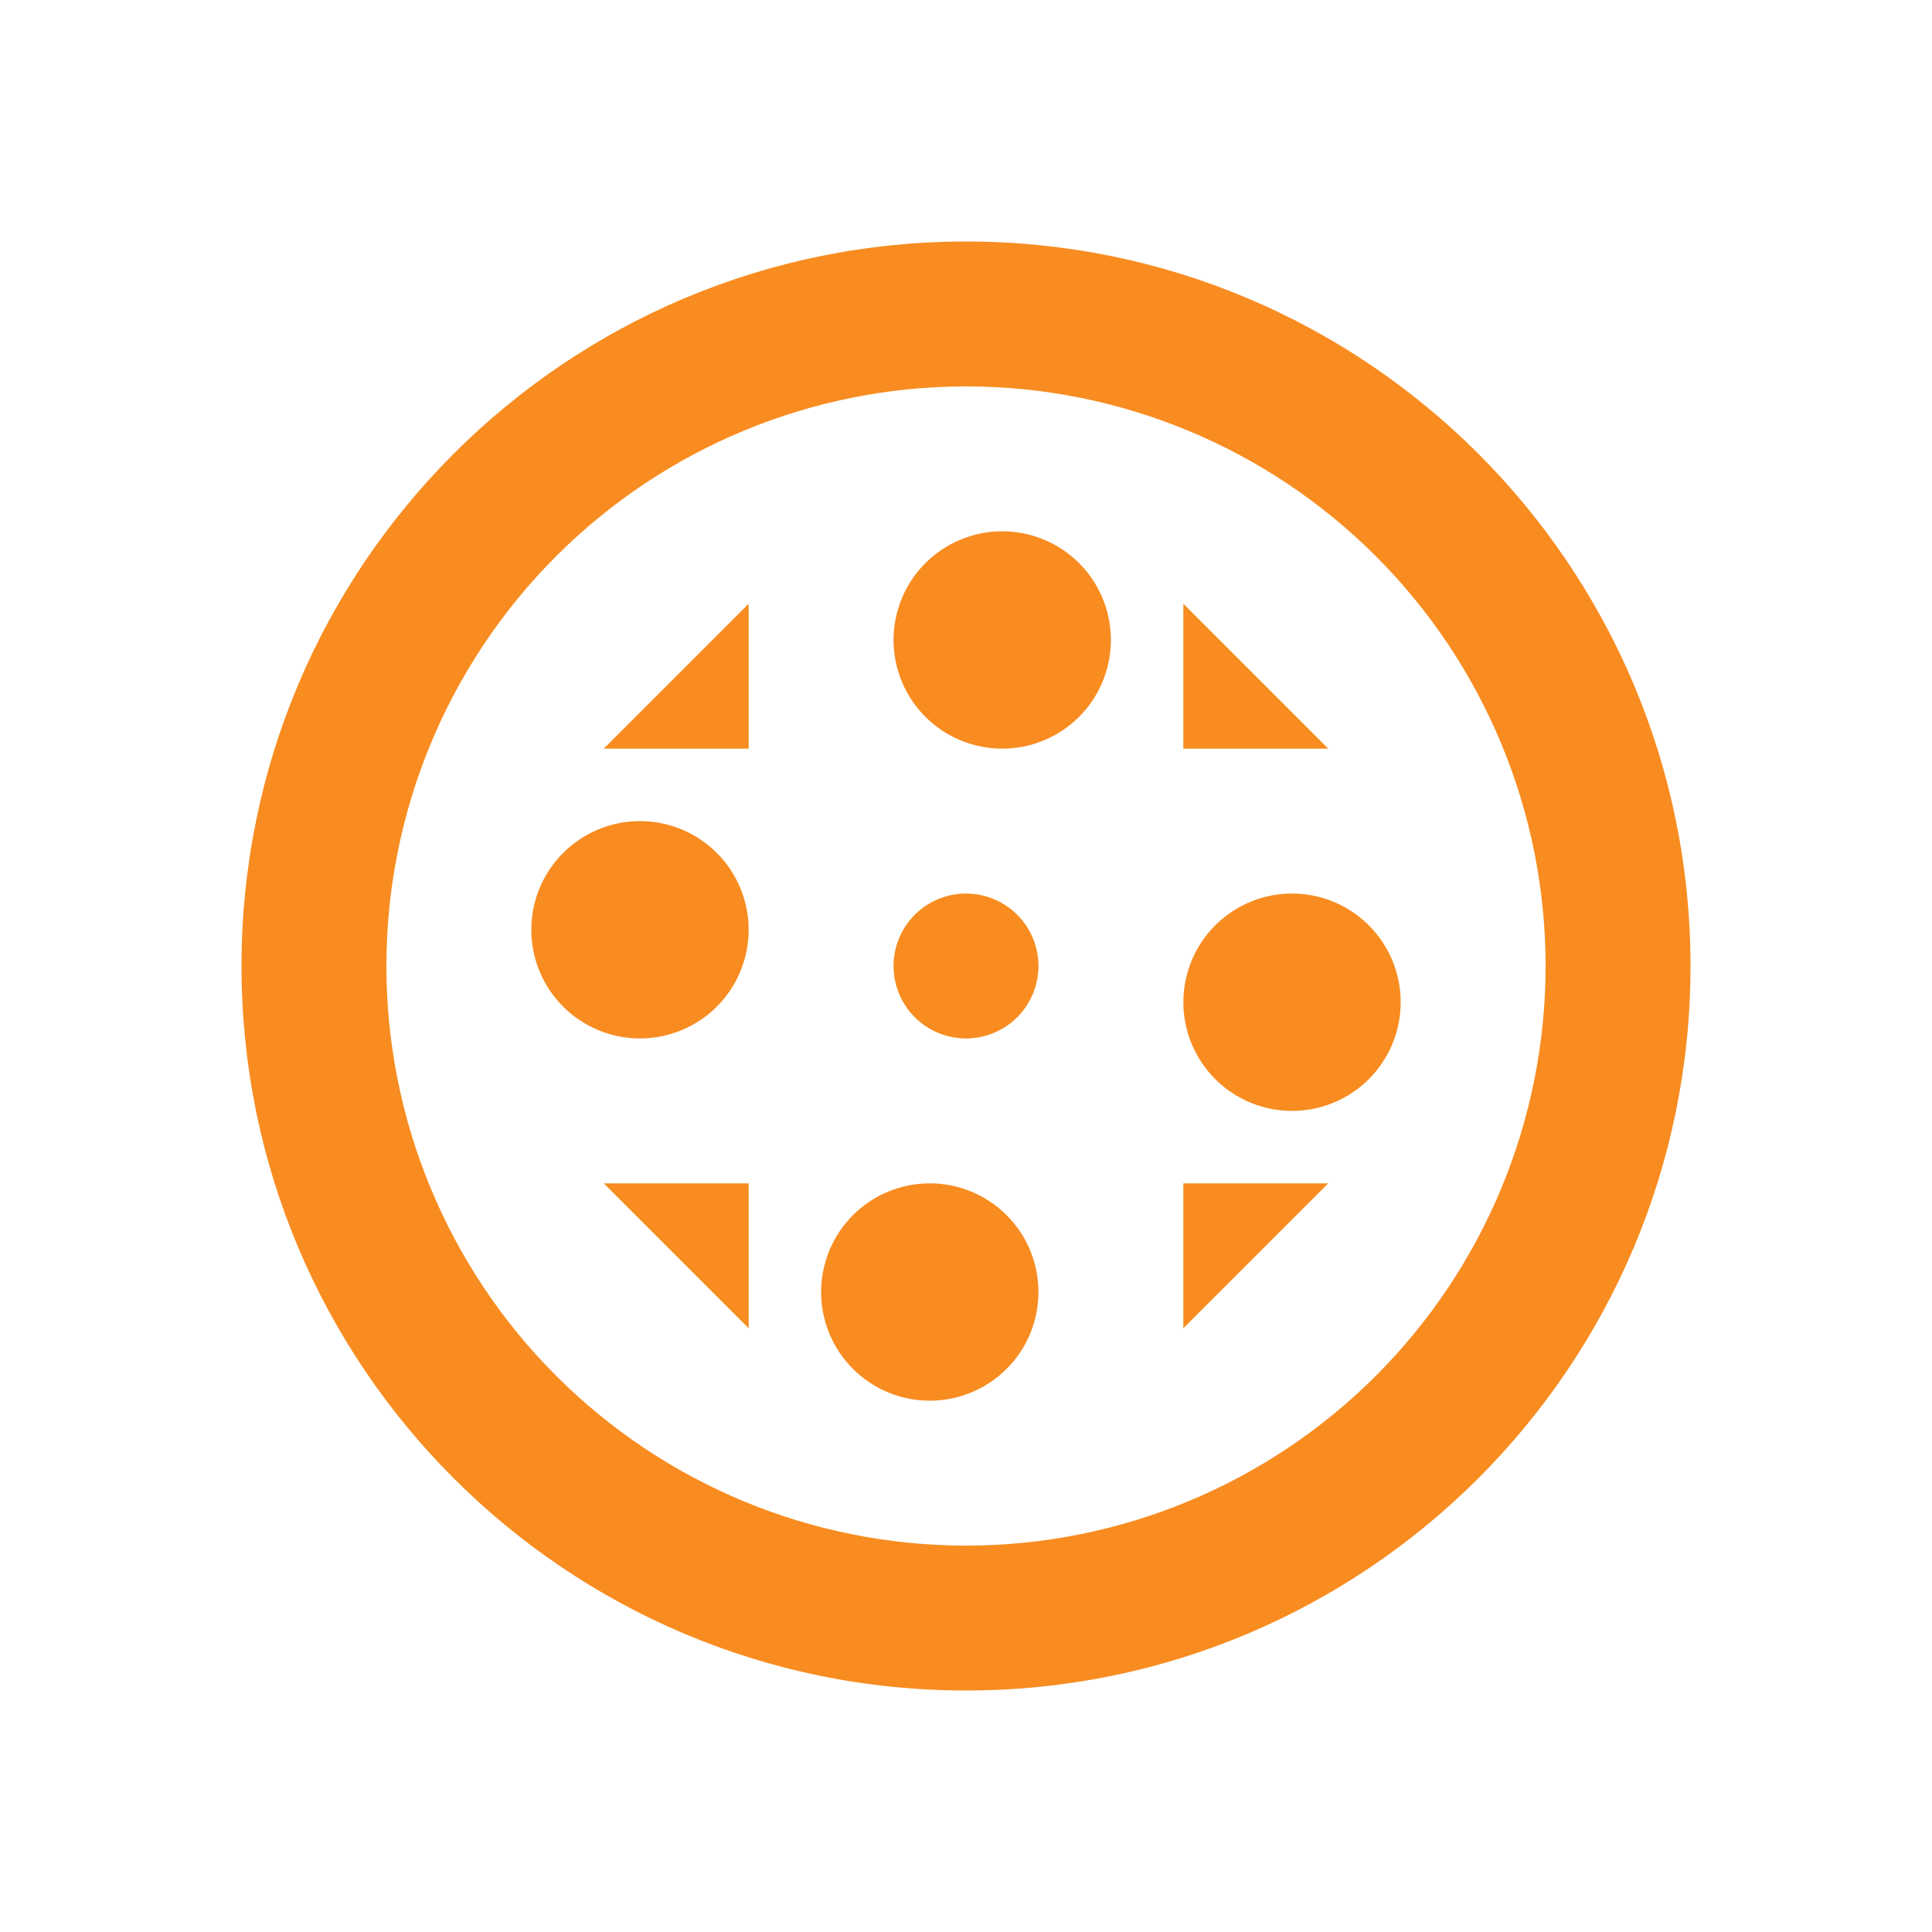 <svg width="40" height="40" viewBox="0 0 40 40" fill="none" xmlns="http://www.w3.org/2000/svg">
<path fill-rule="evenodd" clip-rule="evenodd" d="M20 35C11.716 35 5 28.285 5 20C5 11.716 11.716 5 20 5C28.285 5 35 11.716 35 20C35 28.285 28.285 35 20 35ZM20 32C23.183 32 26.235 30.736 28.485 28.485C30.736 26.235 32 23.183 32 20C32 16.817 30.736 13.765 28.485 11.515C26.235 9.264 23.183 8 20 8C16.817 8 13.765 9.264 11.515 11.515C9.264 13.765 8 16.817 8 20C8 23.183 9.264 26.235 11.515 28.485C13.765 30.736 16.817 32 20 32ZM12.5 24.5H15.5V27.5L12.5 24.5ZM27.5 24.5L24.5 27.5V24.5H27.5ZM15.5 12.5V15.5H12.5L15.5 12.5ZM24.5 12.5L27.5 15.5H24.5V12.5ZM20.75 15.5C21.347 15.5 21.919 15.263 22.341 14.841C22.763 14.419 23 13.847 23 13.25C23 12.653 22.763 12.081 22.341 11.659C21.919 11.237 21.347 11 20.75 11C20.153 11 19.581 11.237 19.159 11.659C18.737 12.081 18.5 12.653 18.5 13.25C18.5 13.847 18.737 14.419 19.159 14.841C19.581 15.263 20.153 15.5 20.75 15.5ZM13.25 21.5C13.847 21.5 14.419 21.263 14.841 20.841C15.263 20.419 15.5 19.847 15.5 19.25C15.5 18.653 15.263 18.081 14.841 17.659C14.419 17.237 13.847 17 13.25 17C12.653 17 12.081 17.237 11.659 17.659C11.237 18.081 11 18.653 11 19.25C11 19.847 11.237 20.419 11.659 20.841C12.081 21.263 12.653 21.5 13.25 21.5ZM26.75 23C27.046 23 27.338 22.942 27.611 22.829C27.884 22.716 28.132 22.55 28.341 22.341C28.55 22.132 28.716 21.884 28.829 21.611C28.942 21.338 29 21.046 29 20.75C29 20.454 28.942 20.162 28.829 19.889C28.716 19.616 28.55 19.368 28.341 19.159C28.132 18.95 27.884 18.784 27.611 18.671C27.338 18.558 27.046 18.5 26.75 18.5C26.153 18.5 25.581 18.737 25.159 19.159C24.737 19.581 24.5 20.153 24.5 20.75C24.5 21.347 24.737 21.919 25.159 22.341C25.581 22.763 26.153 23 26.75 23ZM20 21.5C20.398 21.5 20.779 21.342 21.061 21.061C21.342 20.779 21.5 20.398 21.5 20C21.5 19.602 21.342 19.221 21.061 18.939C20.779 18.658 20.398 18.5 20 18.5C19.602 18.5 19.221 18.658 18.939 18.939C18.658 19.221 18.5 19.602 18.5 20C18.5 20.398 18.658 20.779 18.939 21.061C19.221 21.342 19.602 21.5 20 21.5ZM19.25 29C19.847 29 20.419 28.763 20.841 28.341C21.263 27.919 21.5 27.347 21.5 26.75C21.5 26.153 21.263 25.581 20.841 25.159C20.419 24.737 19.847 24.5 19.25 24.5C18.653 24.5 18.081 24.737 17.659 25.159C17.237 25.581 17 26.153 17 26.75C17 27.347 17.237 27.919 17.659 28.341C18.081 28.763 18.653 29 19.25 29Z" fill="#F88C20"/>
</svg>

